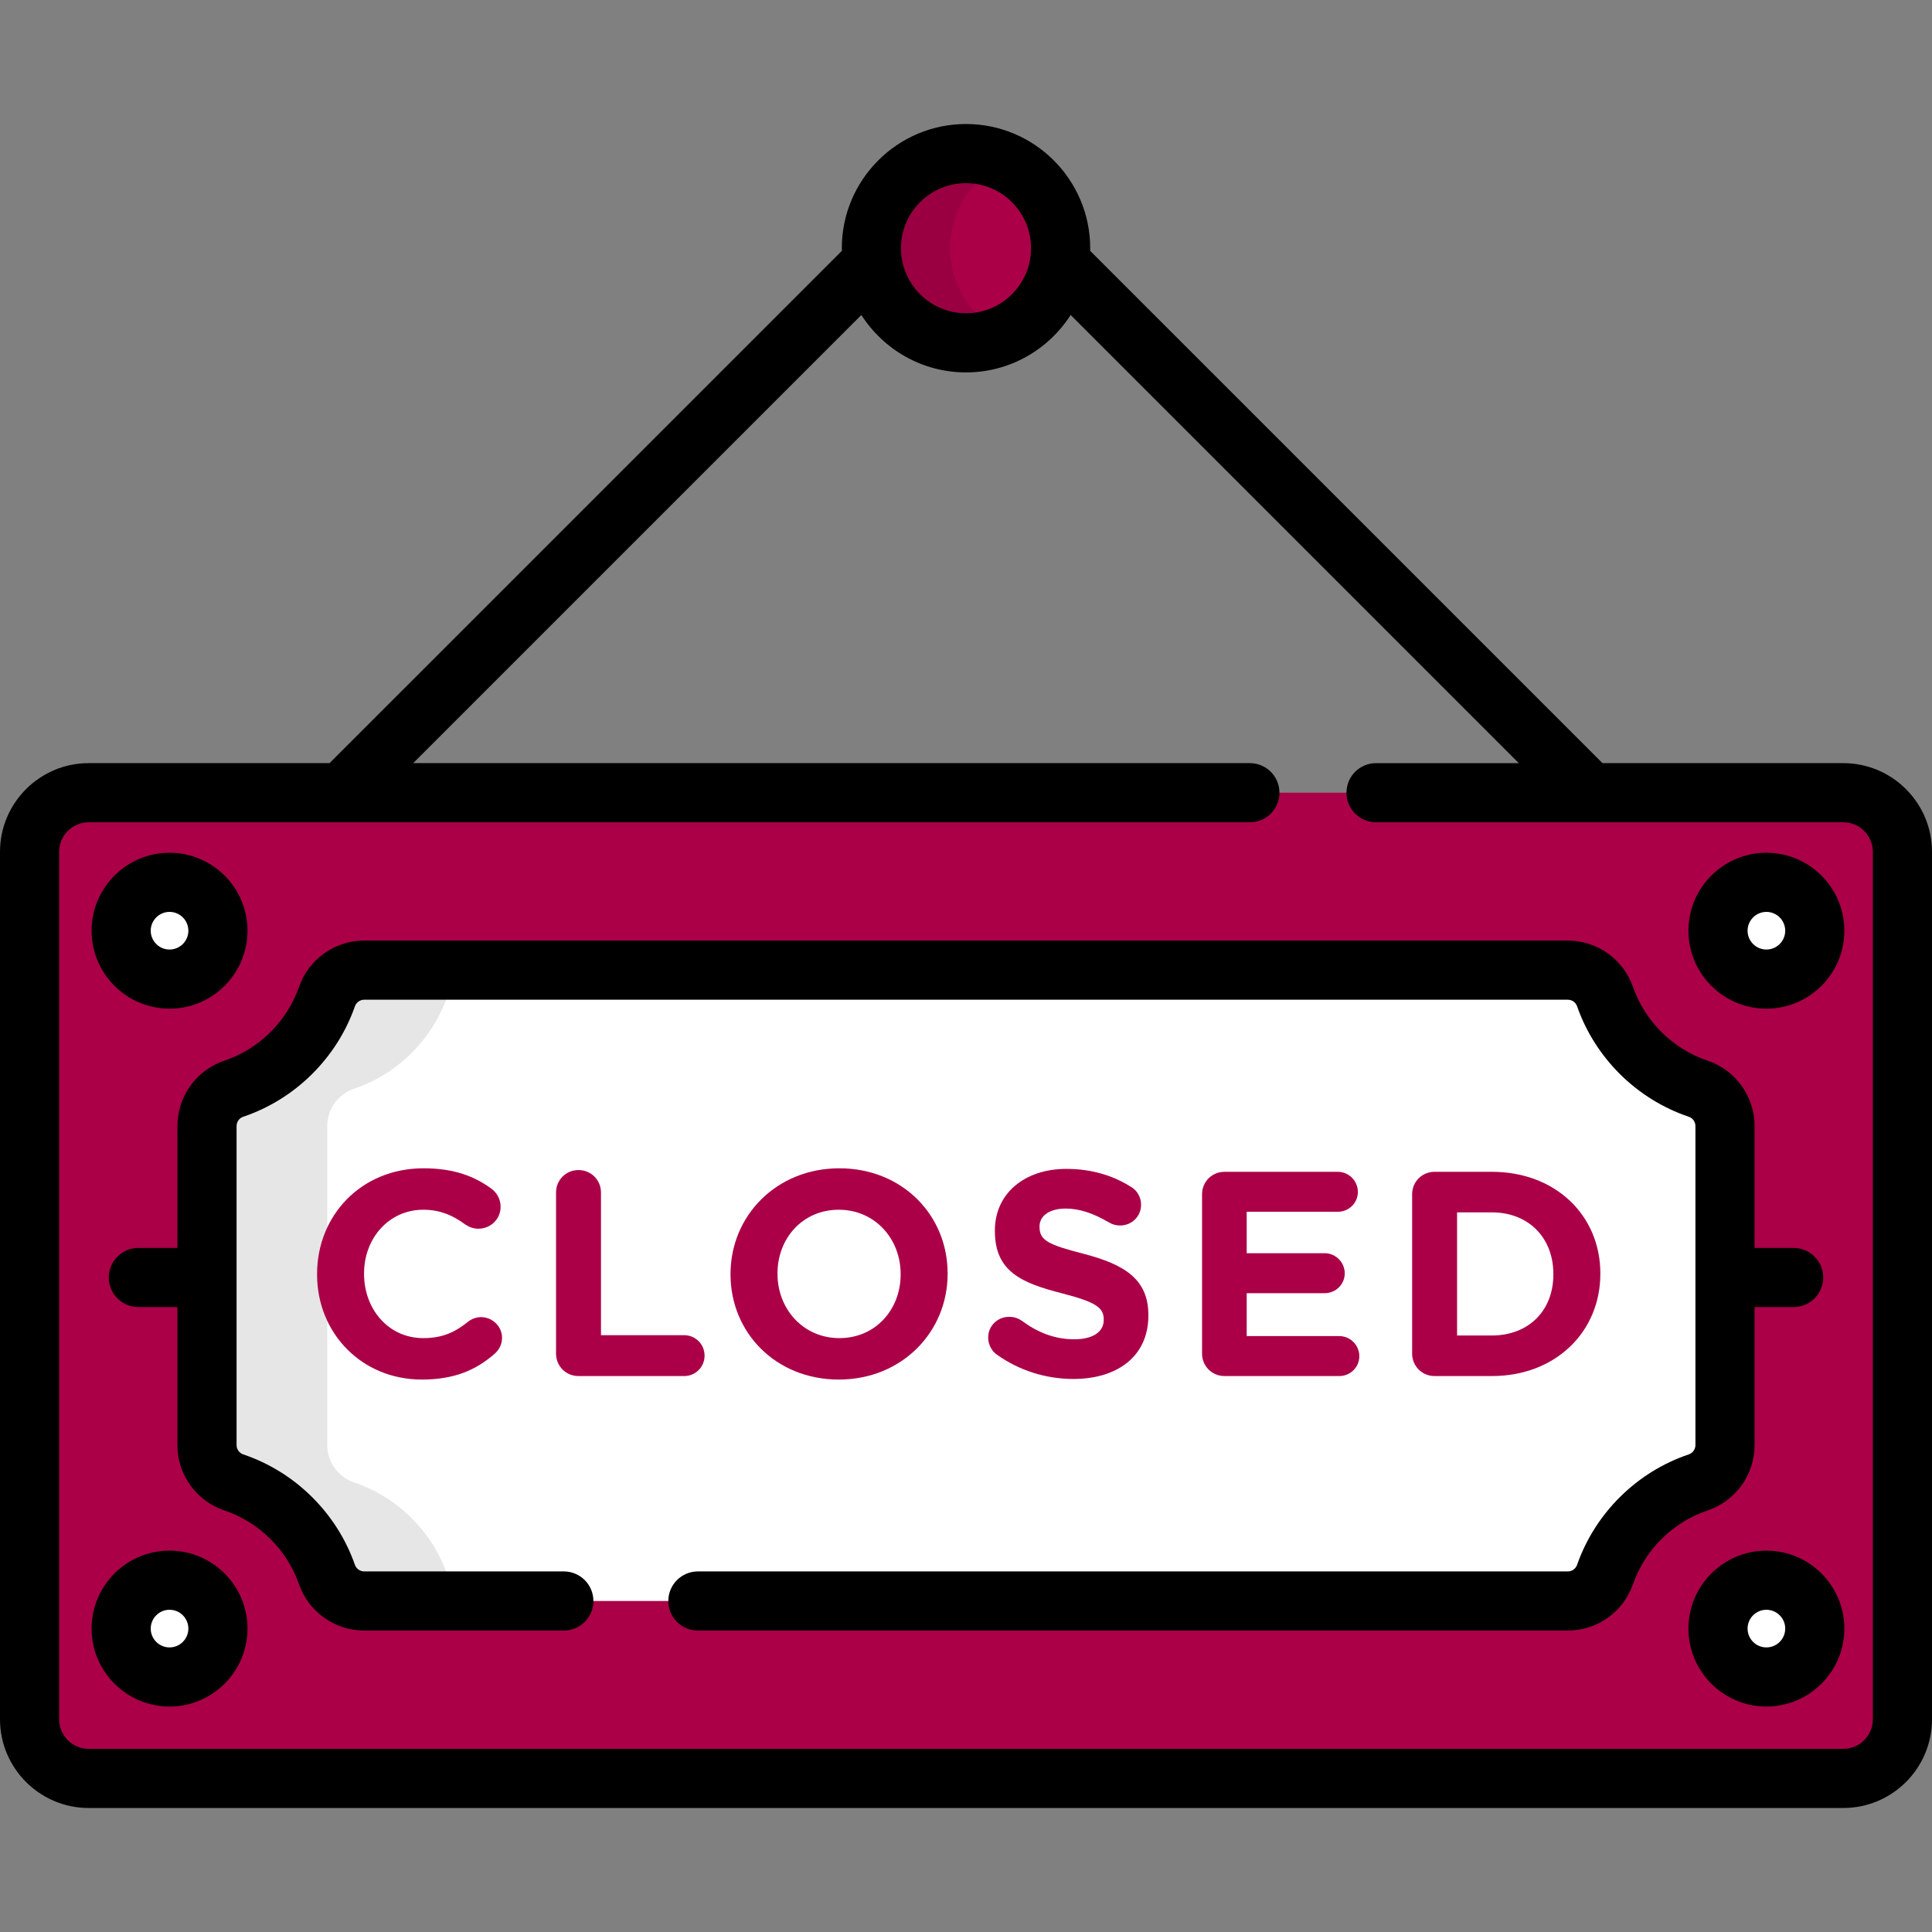 <!DOCTYPE svg PUBLIC "-//W3C//DTD SVG 1.1//EN" "http://www.w3.org/Graphics/SVG/1.1/DTD/svg11.dtd">
<!-- Uploaded to: SVG Repo, www.svgrepo.com, Transformed by: SVG Repo Mixer Tools -->
<svg height="64px" width="64px" version="1.1" id="Layer_1" xmlns="http://www.w3.org/2000/svg" xmlns:xlink="http://www.w3.org/1999/xlink" viewBox="0 0 512 512" xml:space="preserve" fill="#000000">
<rect x="0" y="0" width="512" height="512" fill="#808080" stroke="none"/>
<g id="SVGRepo_bgCarrier" stroke-width="0"/>
<g id="SVGRepo_iconCarrier"> <circle style="fill:#ab0048;" cx="256" cy="65.777" r="25.078"/> <path style="opacity:0.1;enable-background:new ;" d="M251.82,65.777c0-10.12,5.998-18.833,14.629-22.795 C263.267,41.521,259.73,40.7,256,40.7c-13.85,0-25.078,11.227-25.078,25.078S242.15,90.855,256,90.855 c3.73,0,7.267-0.821,10.449-2.282C257.818,84.611,251.82,75.896,251.82,65.777z"/> <path style="fill:#ab0048;" d="M504.163,455.627c0,8.656-7.018,15.673-15.673,15.673H23.51c-8.656,0-15.673-7.018-15.673-15.673 V225.749c0-8.656,7.018-15.673,15.673-15.673h464.98c8.656,0,15.673,7.018,15.673,15.673V455.627z"/> <path style="fill:#FFFFFF;" d="M96.519,424.28c-4.444,0-8.401-2.811-9.866-7.007c-3.986-11.425-13.213-20.551-24.682-24.413 c-4.252-1.432-7.115-5.417-7.115-9.902v-84.54c0-4.486,2.863-8.471,7.115-9.902c11.469-3.862,20.695-12.988,24.682-24.413 c1.464-4.196,5.422-7.007,9.866-7.007h318.962c4.444,0,8.401,2.811,9.866,7.007c3.986,11.425,13.213,20.551,24.682,24.413 c4.252,1.431,7.115,5.417,7.115,9.902v84.54c0,4.486-2.863,8.471-7.115,9.902c-11.469,3.862-20.695,12.988-24.682,24.413 c-1.464,4.196-5.422,7.007-9.866,7.007H96.519z"/> <path style="opacity:0.1;enable-background:new ;" d="M118.523,417.274c-3.986-11.425-13.213-20.551-24.682-24.413 c-4.252-1.431-7.115-5.417-7.115-9.902v-84.54c0-4.486,2.863-8.471,7.115-9.902c11.469-3.862,20.695-12.988,24.682-24.413 c1.464-4.196,5.422-7.007,9.866-7.007H96.519c-4.444,0-8.401,2.811-9.866,7.007c-3.986,11.425-13.213,20.551-24.682,24.413 c-4.252,1.432-7.115,5.417-7.115,9.902v84.54c0,4.486,2.863,8.471,7.115,9.902c11.469,3.862,20.695,12.988,24.682,24.413 c1.464,4.196,5.422,7.007,9.866,7.007h31.869C123.945,424.28,119.987,421.469,118.523,417.274z"/> <g> <circle style="fill:#FFFFFF;" cx="44.931" cy="246.648" r="12.824"/> <circle style="fill:#FFFFFF;" cx="468.114" cy="246.648" r="12.824"/> <circle style="fill:#FFFFFF;" cx="44.931" cy="431.595" r="12.824"/> <circle style="fill:#FFFFFF;" cx="468.114" cy="431.595" r="12.824"/> </g> <g> <path style="fill:#ab0048;" d="M84.027,337.759v-0.155c0-15.388,11.599-27.993,28.225-27.993c8.12,0,13.61,2.165,18.094,5.49 c1.237,0.928,2.32,2.63,2.32,4.718c0,3.248-2.629,5.799-5.877,5.799c-1.624,0-2.706-0.619-3.557-1.16 c-3.325-2.474-6.805-3.866-11.058-3.866c-9.125,0-15.698,7.579-15.698,16.857v0.155c0,9.28,6.419,17.012,15.698,17.012 c5.026,0,8.351-1.546,11.754-4.253c0.928-0.773,2.165-1.314,3.557-1.314c3.016,0,5.567,2.474,5.567,5.49 c0,1.856-0.928,3.326-2.01,4.253c-4.872,4.253-10.594,6.805-19.254,6.805C95.858,365.597,84.027,353.302,84.027,337.759z"/> <path style="fill:#ab0048;" d="M147.357,316.03c0-3.325,2.629-5.954,5.955-5.954c3.325,0,5.954,2.629,5.954,5.954v37.813h22.038 c3.016,0,5.414,2.397,5.414,5.414c0,3.016-2.397,5.413-5.414,5.413h-27.993c-3.326,0-5.955-2.629-5.955-5.954V316.03H147.357z"/> <path style="fill:#ab0048;" d="M193.598,337.759v-0.155c0-15.388,12.141-27.993,28.843-27.993s28.689,12.45,28.689,27.838v0.155 c0,15.388-12.141,27.993-28.843,27.993C205.583,365.597,193.598,353.147,193.598,337.759z M238.68,337.759v-0.155 c0-9.279-6.805-17.012-16.393-17.012c-9.589,0-16.24,7.579-16.24,16.857v0.155c0,9.28,6.805,17.012,16.393,17.012 C232.029,354.616,238.68,347.039,238.68,337.759z"/> <path style="fill:#ab0048;" d="M264.119,358.946c-1.314-0.928-2.242-2.629-2.242-4.485c0-3.093,2.474-5.49,5.568-5.49 c1.546,0,2.629,0.541,3.402,1.083c4.098,3.016,8.584,4.871,13.842,4.871c4.871,0,7.811-1.933,7.811-5.103v-0.155 c0-3.016-1.856-4.562-10.904-6.882c-10.904-2.784-17.94-5.799-17.94-16.548v-0.155c0-9.82,7.887-16.316,18.945-16.316 c6.572,0,12.295,1.701,17.167,4.794c1.314,0.773,2.629,2.397,2.629,4.718c0,3.093-2.474,5.49-5.568,5.49 c-1.16,0-2.088-0.309-3.016-0.851c-3.943-2.32-7.655-3.635-11.366-3.635c-4.563,0-6.96,2.088-6.96,4.717v0.155 c0,3.557,2.32,4.717,11.677,7.114c10.981,2.861,17.167,6.805,17.167,16.239v0.156c0,10.749-8.197,16.78-19.874,16.78 C277.342,365.443,270.15,363.278,264.119,358.946z"/> <path style="fill:#ab0048;" d="M318.557,358.716v-42.221c0-3.326,2.629-5.955,5.955-5.955h30.003c2.938,0,5.335,2.397,5.335,5.335 c0,2.938-2.397,5.258-5.335,5.258h-24.127v10.981h20.646c2.939,0,5.335,2.397,5.335,5.336c0,2.939-2.397,5.258-5.335,5.258h-20.646 v11.367h24.513c2.938,0,5.335,2.397,5.335,5.336c0,2.938-2.397,5.258-5.335,5.258h-30.39 C321.186,364.669,318.557,362.04,318.557,358.716z"/> <path style="fill:#ab0048;" d="M374.231,316.494c0-3.326,2.629-5.955,5.955-5.955h15.156c17.012,0,28.766,11.677,28.766,26.91 v0.155c0,15.234-11.754,27.065-28.766,27.065h-15.156c-3.326,0-5.955-2.629-5.955-5.954V316.494z M395.341,353.921 c9.744,0,16.316-6.572,16.316-16.161v-0.155c0-9.589-6.572-16.316-16.316-16.316h-9.202v32.632H395.341z"/> </g> <path d="M44.931,267.309c11.393,0,20.661-9.268,20.661-20.661c0-11.393-9.268-20.661-20.661-20.661s-20.661,9.268-20.661,20.661 C24.27,258.041,33.539,267.309,44.931,267.309z M44.931,241.661c2.75,0,4.987,2.237,4.987,4.987c0,2.75-2.237,4.987-4.987,4.987 s-4.987-2.237-4.987-4.987C39.943,243.898,42.181,241.661,44.931,241.661z"/> <path d="M468.114,225.987c-11.393,0-20.661,9.268-20.661,20.661s9.268,20.661,20.661,20.661c11.393,0,20.661-9.268,20.661-20.661 C488.775,235.256,479.507,225.987,468.114,225.987z M468.114,251.635c-2.75,0-4.987-2.237-4.987-4.987s2.237-4.987,4.987-4.987 c2.75,0,4.987,2.237,4.987,4.987C473.102,249.398,470.864,251.635,468.114,251.635z"/> <path d="M44.931,410.933c-11.393,0-20.661,9.268-20.661,20.661c0,11.393,9.268,20.661,20.661,20.661s20.661-9.268,20.661-20.661 C65.591,420.202,56.323,410.933,44.931,410.933z M44.931,436.581c-2.75,0-4.987-2.237-4.987-4.987s2.237-4.987,4.987-4.987 s4.987,2.237,4.987,4.987C49.918,434.344,47.681,436.581,44.931,436.581z"/> <path d="M468.114,410.933c-11.393,0-20.661,9.268-20.661,20.661c0,11.393,9.268,20.661,20.661,20.661 c11.393,0,20.661-9.268,20.661-20.661C488.775,420.202,479.507,410.933,468.114,410.933z M468.114,436.581 c-2.75,0-4.987-2.237-4.987-4.987s2.237-4.987,4.987-4.987c2.75,0,4.987,2.237,4.987,4.987 C473.102,434.344,470.864,436.581,468.114,436.581z"/> <path d="M464.98,382.958v-36.575h10.353c4.328,0,7.837-3.509,7.837-7.837c0-4.328-3.509-7.837-7.837-7.837H464.98v-32.292 c0-7.859-5.004-14.823-12.451-17.33c-9.192-3.095-16.588-10.41-19.783-19.568c-2.559-7.334-9.497-12.261-17.265-12.261H96.519 c-7.768,0-14.706,4.928-17.265,12.262c-3.195,9.158-10.59,16.472-19.782,19.568c-7.448,2.506-12.452,9.47-12.452,17.329v32.292 H36.668c-4.328,0-7.837,3.509-7.837,7.837c0,4.328,3.509,7.837,7.837,7.837H47.02v36.575c0,7.859,5.004,14.823,12.45,17.33 c9.192,3.095,16.588,10.41,19.783,19.568c2.559,7.334,9.497,12.261,17.265,12.261h52.902c4.328,0,7.837-3.509,7.837-7.837 s-3.509-7.837-7.837-7.837H96.519c-1.11,0-2.101-0.704-2.466-1.751c-4.777-13.692-15.835-24.63-29.58-29.258 c-1.064-0.358-1.778-1.353-1.778-2.475v-84.54c0-1.122,0.715-2.117,1.779-2.475c13.745-4.628,24.802-15.566,29.579-29.257 c0.366-1.048,1.357-1.752,2.467-1.752h318.962c1.11,0,2.101,0.704,2.466,1.751c4.777,13.692,15.835,24.63,29.58,29.258 c1.064,0.358,1.778,1.353,1.778,2.475v84.54c0,1.122-0.715,2.117-1.779,2.475c-13.745,4.628-24.802,15.566-29.579,29.257 c-0.366,1.048-1.357,1.752-2.467,1.752H184.947c-4.328,0-7.837,3.509-7.837,7.837s3.509,7.837,7.837,7.837h230.534 c7.768,0,14.706-4.928,17.265-12.262c3.195-9.158,10.59-16.472,19.782-19.568C459.976,397.781,464.98,390.817,464.98,382.958z"/> <path d="M488.49,202.239h-63.824L288.897,66.47c0.004-0.231,0.018-0.461,0.018-0.693c0-18.149-14.765-32.914-32.914-32.914 s-32.914,14.765-32.914,32.914c0,0.233,0.013,0.462,0.018,0.694L87.334,202.239H23.51c-12.964,0-23.51,10.546-23.51,23.51v229.878 c0,12.964,10.546,23.51,23.51,23.51h464.98c12.964,0,23.51-10.546,23.51-23.51V225.749C512,212.786,501.454,202.239,488.49,202.239z M256,48.537c9.506,0,17.241,7.734,17.241,17.241c0,9.506-7.734,17.241-17.241,17.241c-9.506,0-17.241-7.734-17.241-17.241 S246.493,48.537,256,48.537z M496.327,455.627c0,4.322-3.515,7.837-7.837,7.837H23.51c-4.322,0-7.837-3.515-7.837-7.837V225.749 c0-4.322,3.515-7.837,7.837-7.837h307.722c4.328,0,7.837-3.509,7.837-7.837c0-4.328-3.509-7.837-7.837-7.837H109.499L228.268,83.472 c5.854,9.143,16.092,15.22,27.732,15.22c11.639,0,21.878-6.077,27.732-15.22L402.5,202.24h-37.831c-4.328,0-7.837,3.509-7.837,7.837 c0,4.328,3.509,7.837,7.837,7.837h123.82c4.322,0,7.837,3.515,7.837,7.837V455.627z"/> </g>
</svg>
